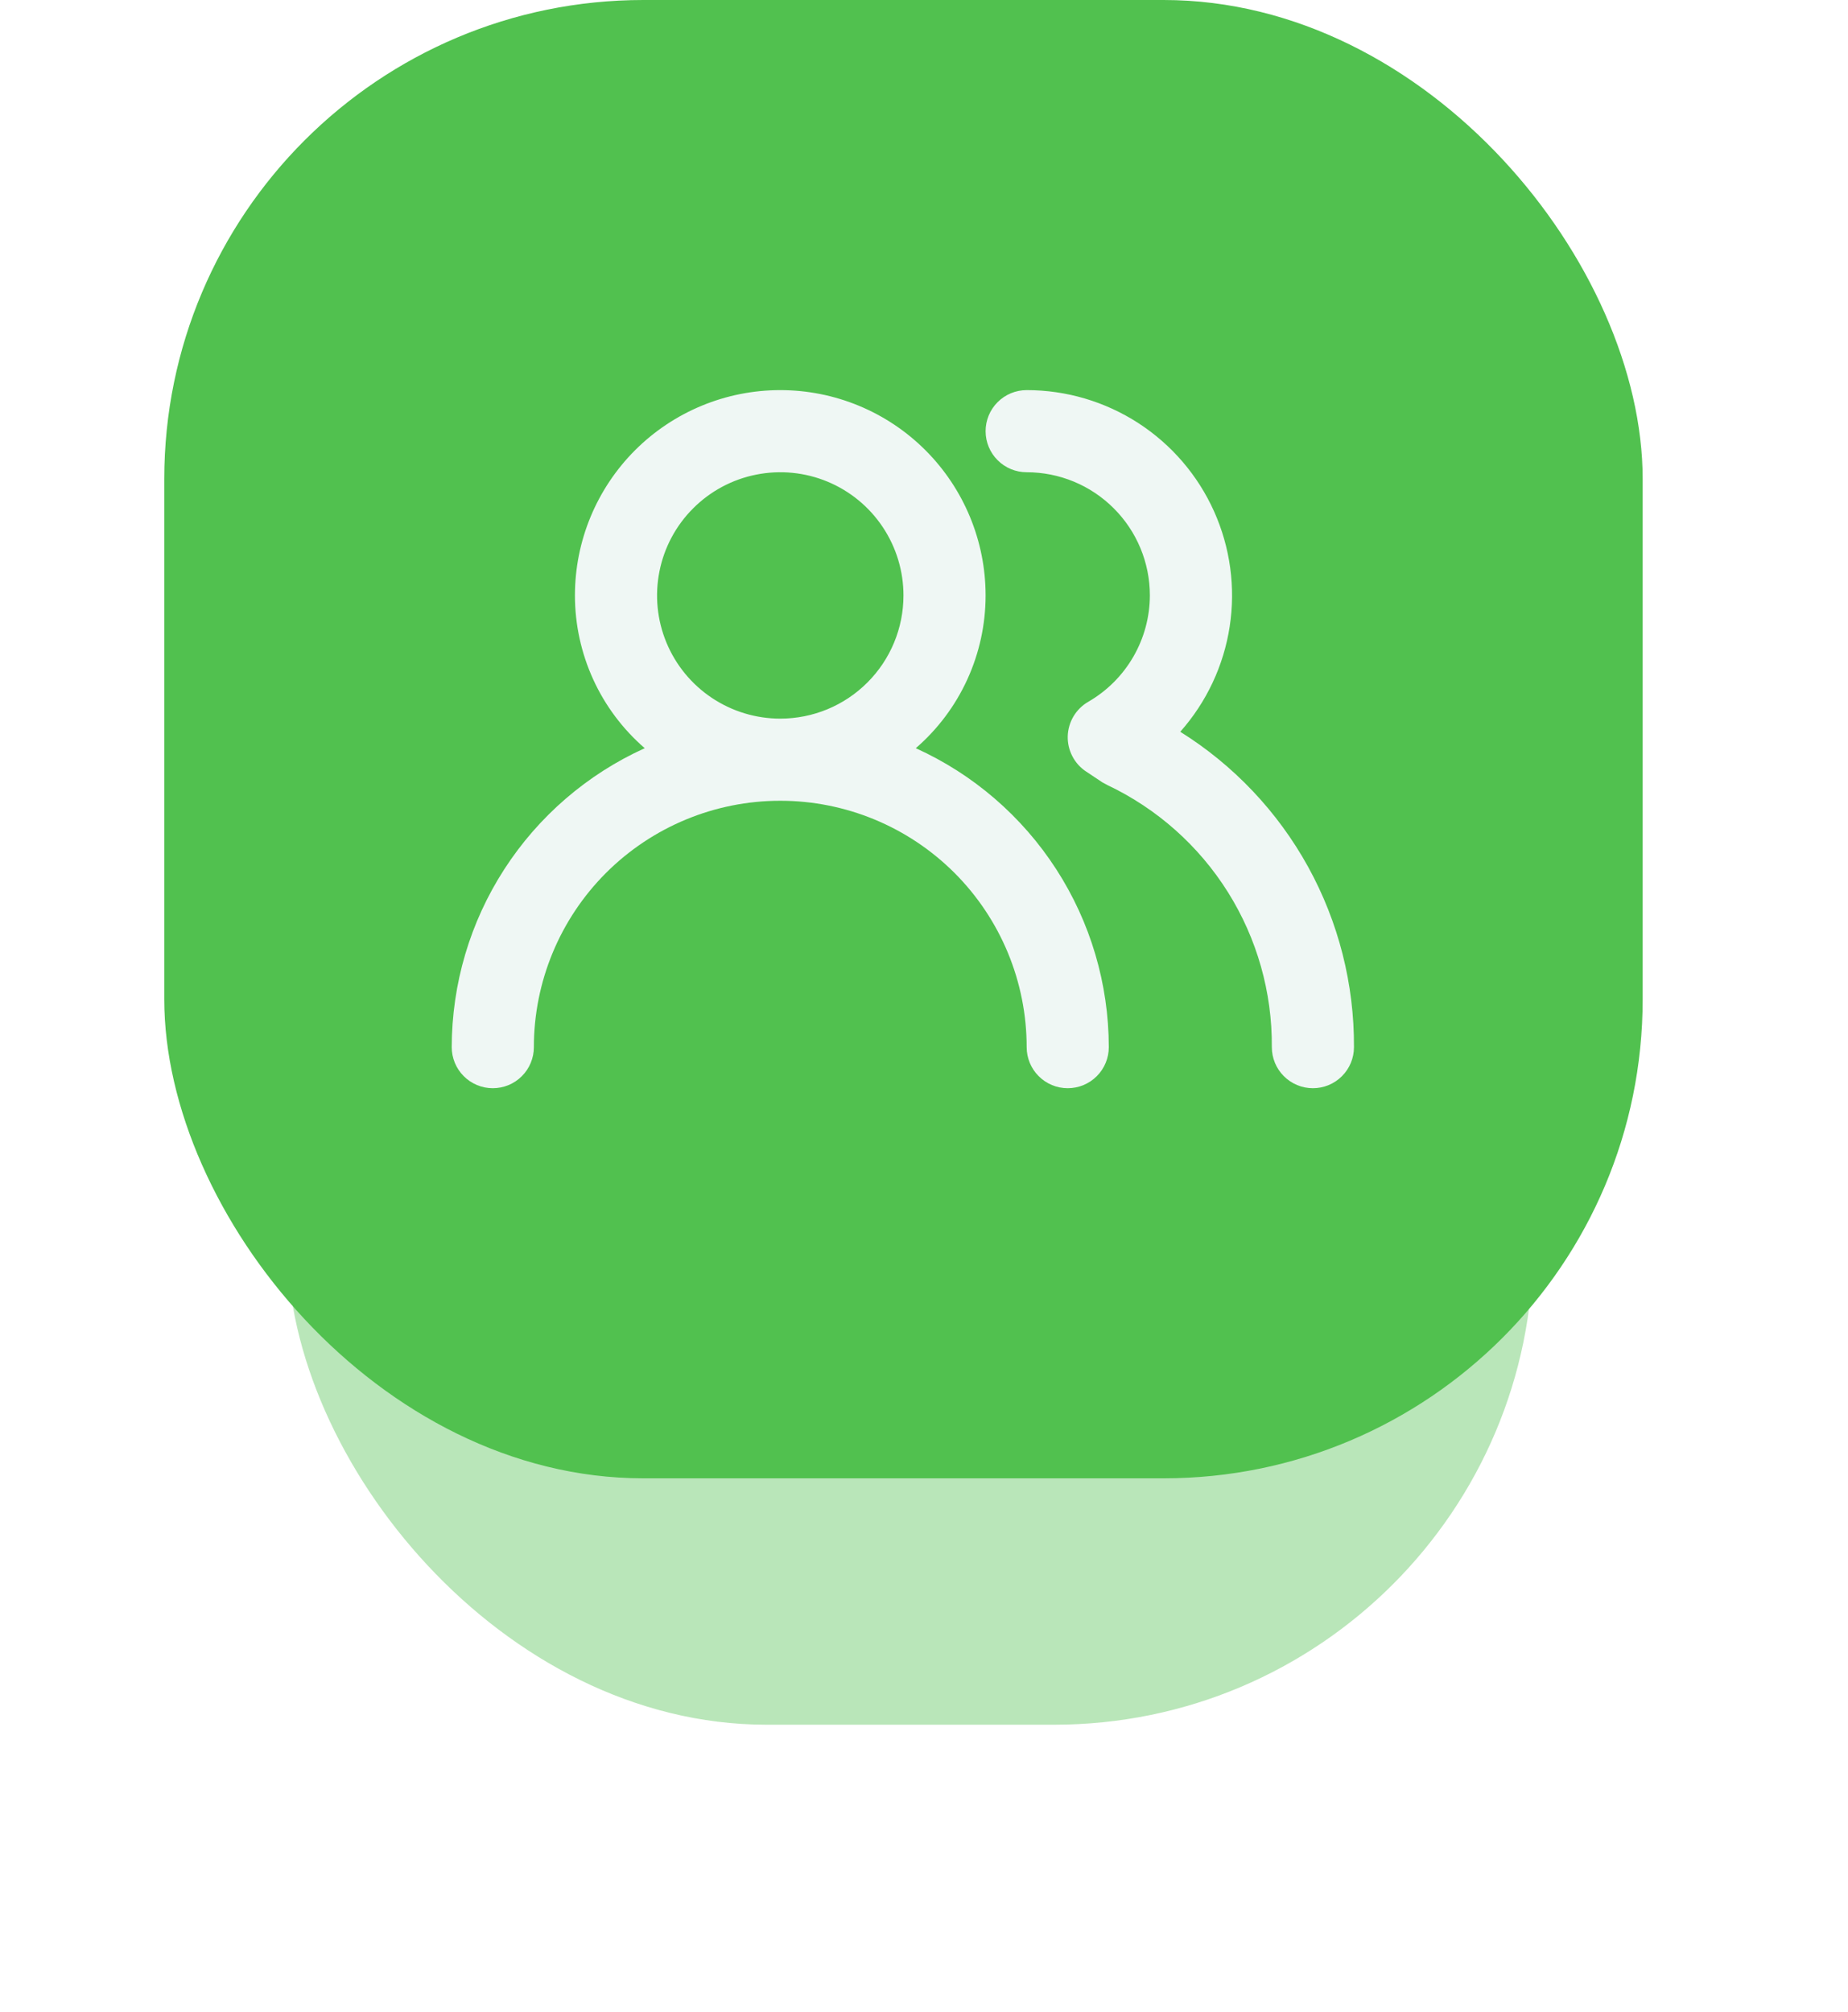 <svg width="45" height="49" viewBox="0 0 45 49" fill="none" xmlns="http://www.w3.org/2000/svg">
<g opacity="0.4" filter="url(#filter0_f_262_6234)">
<rect x="7" y="11.667" width="30.333" height="30.333" rx="11.667" fill="#51C14F"/>
</g>
<rect x="4" width="36" height="36" rx="11.667" fill="#51C14F"/>
<path d="M22.3 18.22C22.834 17.758 23.262 17.187 23.555 16.545C23.848 15.903 24 15.206 24 14.5C24 13.174 23.473 11.902 22.535 10.964C21.598 10.027 20.326 9.5 19 9.5C17.674 9.5 16.402 10.027 15.464 10.964C14.527 11.902 14 13.174 14 14.5C14 15.206 14.152 15.903 14.445 16.545C14.738 17.187 15.166 17.758 15.7 18.22C14.3 18.854 13.113 19.878 12.279 21.169C11.445 22.46 11.002 23.963 11 25.5C11 25.765 11.105 26.02 11.293 26.207C11.48 26.395 11.735 26.5 12 26.5C12.265 26.5 12.52 26.395 12.707 26.207C12.895 26.02 13 25.765 13 25.5C13 23.909 13.632 22.383 14.757 21.257C15.883 20.132 17.409 19.5 19 19.5C20.591 19.5 22.117 20.132 23.243 21.257C24.368 22.383 25 23.909 25 25.5C25 25.765 25.105 26.02 25.293 26.207C25.48 26.395 25.735 26.5 26 26.5C26.265 26.5 26.52 26.395 26.707 26.207C26.895 26.02 27 25.765 27 25.5C26.998 23.963 26.555 22.46 25.721 21.169C24.887 19.878 23.7 18.854 22.3 18.22ZM19 17.5C18.407 17.5 17.827 17.324 17.333 16.994C16.84 16.665 16.455 16.196 16.228 15.648C16.001 15.1 15.942 14.497 16.058 13.915C16.173 13.333 16.459 12.798 16.879 12.379C17.298 11.959 17.833 11.673 18.415 11.558C18.997 11.442 19.6 11.501 20.148 11.728C20.696 11.955 21.165 12.34 21.494 12.833C21.824 13.327 22 13.907 22 14.5C22 15.296 21.684 16.059 21.121 16.621C20.559 17.184 19.796 17.5 19 17.5ZM28.74 17.82C29.38 17.099 29.798 16.209 29.944 15.256C30.09 14.304 29.957 13.329 29.562 12.45C29.167 11.571 28.526 10.825 27.716 10.301C26.907 9.778 25.964 9.5 25 9.5C24.735 9.5 24.48 9.605 24.293 9.793C24.105 9.98 24 10.235 24 10.5C24 10.765 24.105 11.02 24.293 11.207C24.48 11.395 24.735 11.5 25 11.5C25.796 11.5 26.559 11.816 27.121 12.379C27.684 12.941 28 13.704 28 14.5C27.999 15.025 27.859 15.541 27.596 15.995C27.333 16.45 26.955 16.827 26.5 17.09C26.352 17.175 26.228 17.298 26.14 17.445C26.053 17.592 26.005 17.759 26 17.93C25.996 18.1 26.035 18.268 26.114 18.418C26.192 18.569 26.308 18.697 26.45 18.79L26.84 19.05L26.97 19.12C28.175 19.692 29.192 20.596 29.901 21.726C30.61 22.857 30.98 24.166 30.97 25.5C30.97 25.765 31.075 26.02 31.263 26.207C31.45 26.395 31.705 26.5 31.97 26.5C32.235 26.5 32.49 26.395 32.677 26.207C32.865 26.02 32.97 25.765 32.97 25.5C32.978 23.965 32.594 22.454 31.854 21.11C31.113 19.766 30.041 18.633 28.74 17.82Z" fill="#EFF7F4"/>
<defs>
<filter id="filter0_f_262_6234" x="-4.76837e-07" y="4.667" width="44.333" height="44.333" filterUnits="userSpaceOnUse" color-interpolation-filters="sRGB">
<feFlood flood-opacity="0" result="BackgroundImageFix"/>
<feBlend mode="normal" in="SourceGraphic" in2="BackgroundImageFix" result="shape"/>
<feGaussianBlur stdDeviation="3.5" result="effect1_foregroundBlur_262_6234"/>
</filter>
</defs>
</svg>
